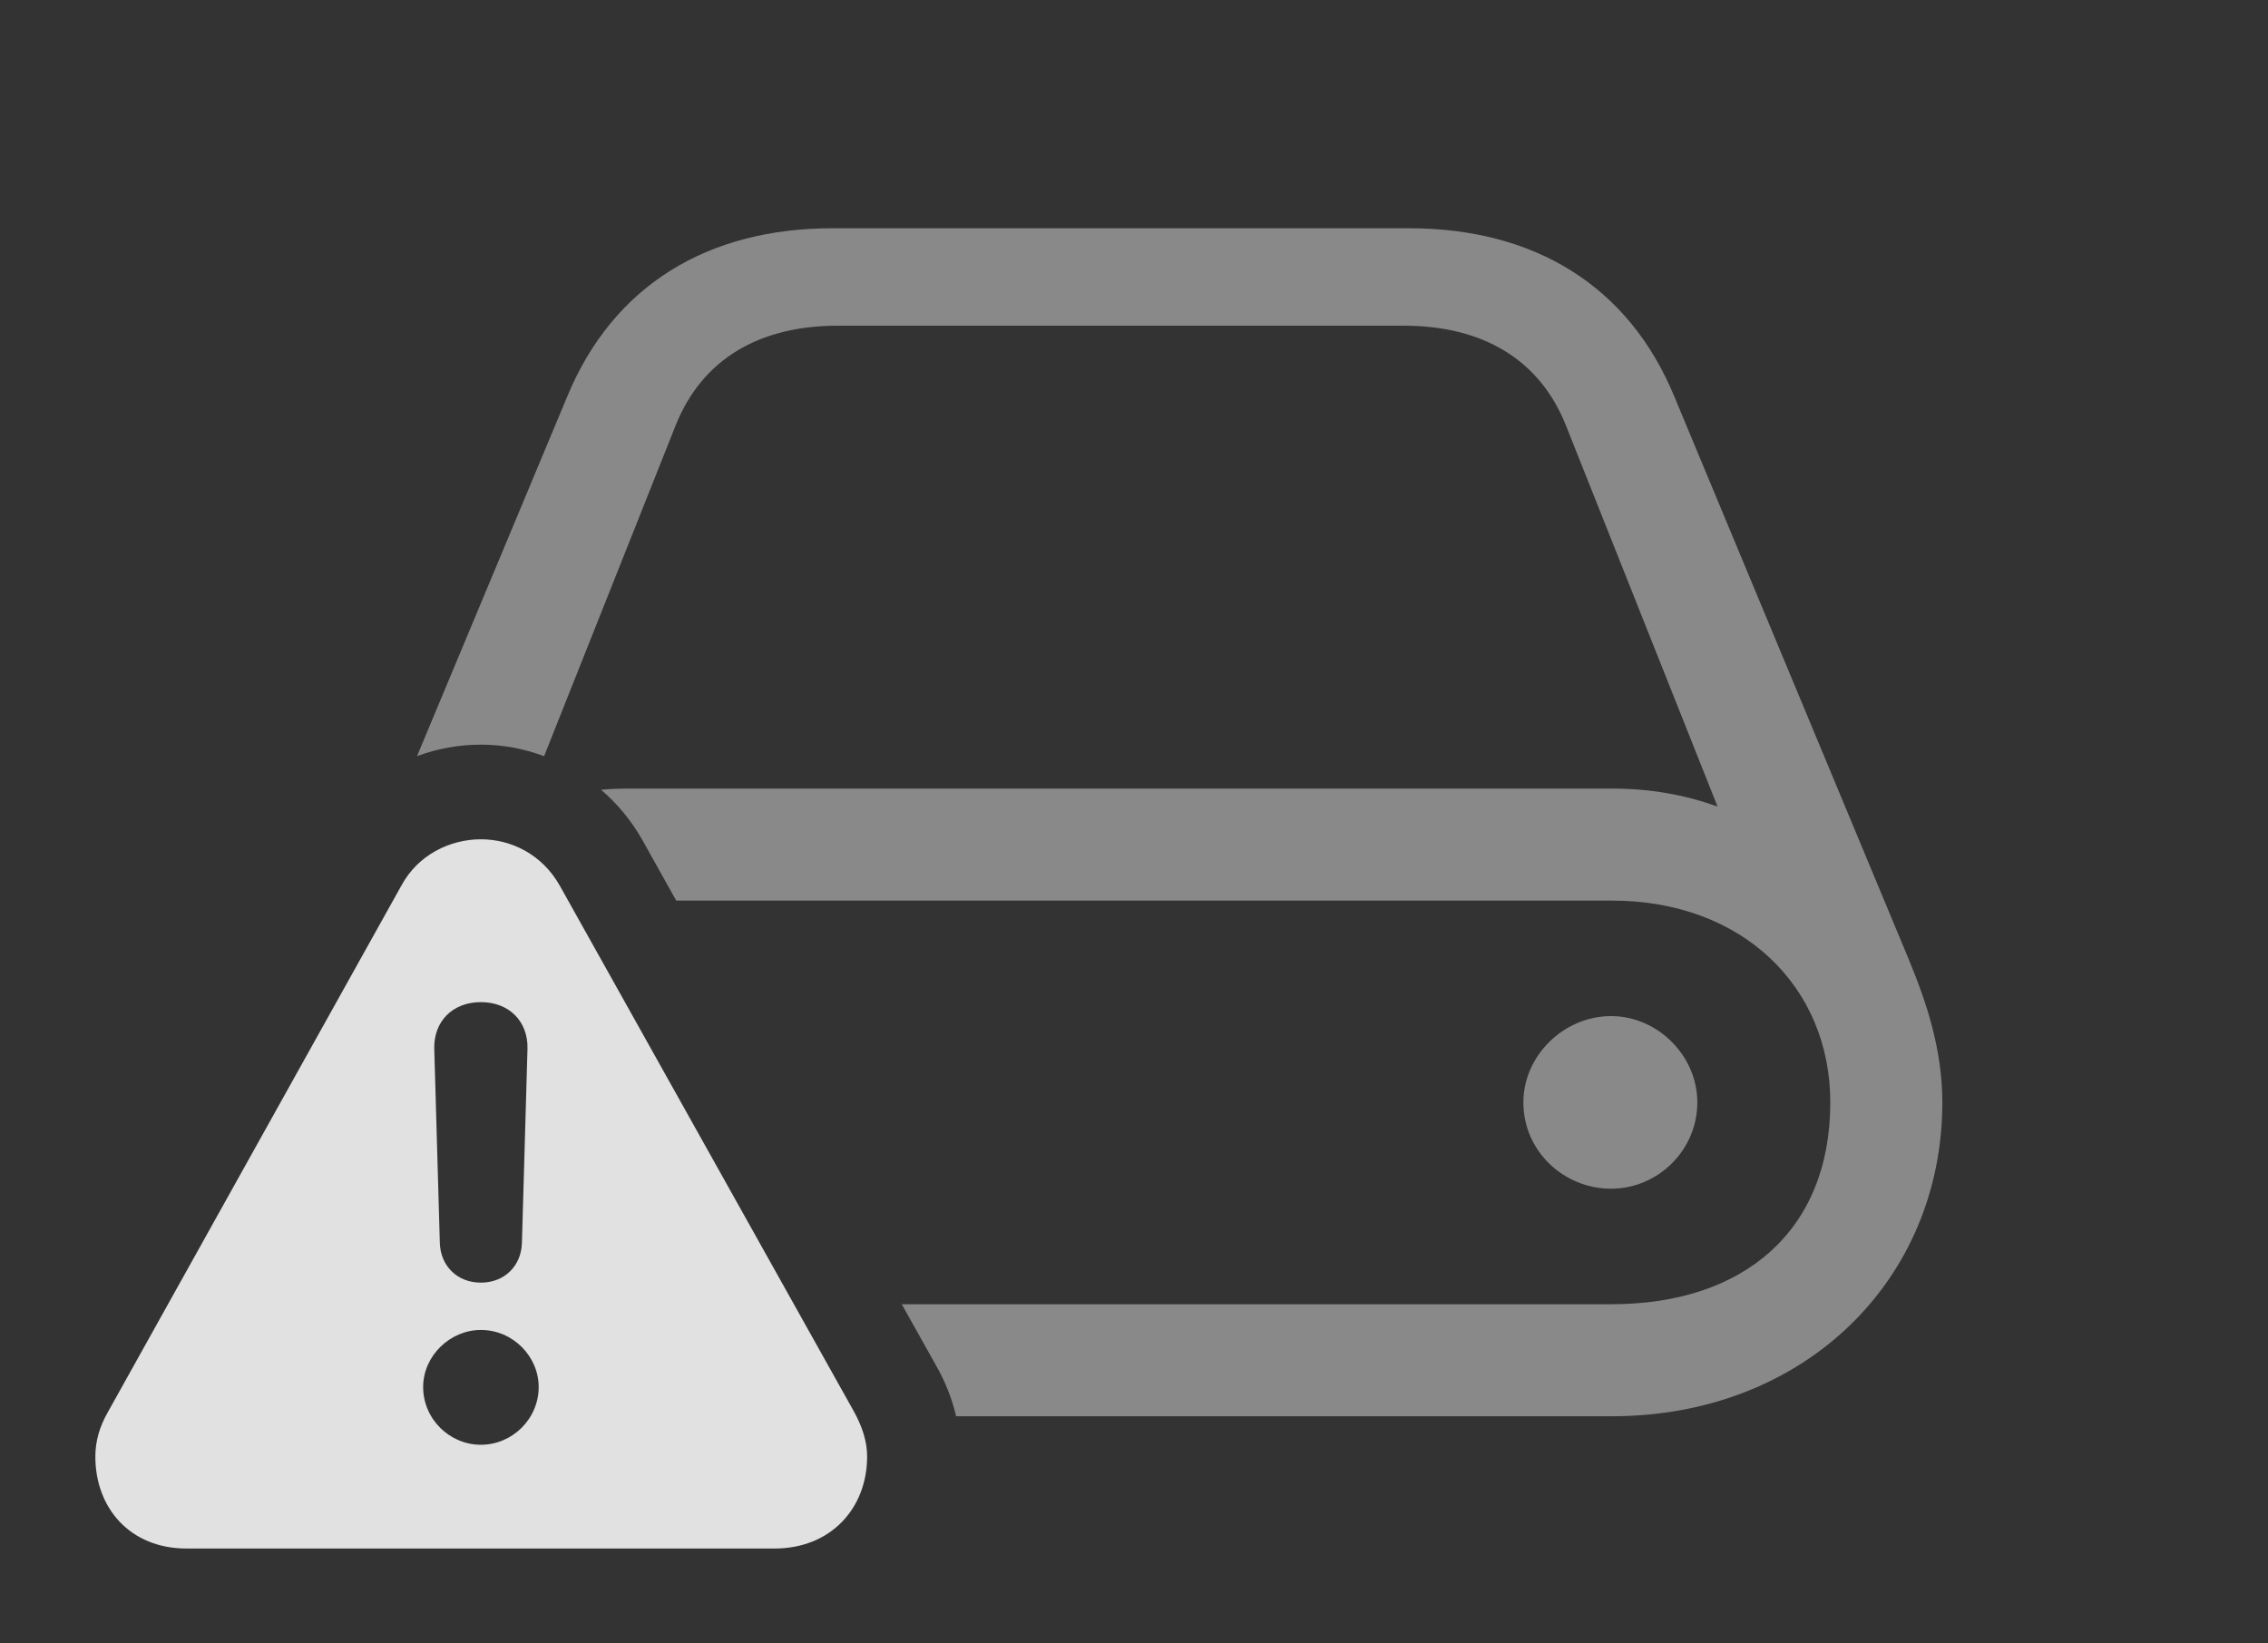 <?xml version="1.0" encoding="UTF-8"?>
<!--Generator: Apple Native CoreSVG 341-->
<!DOCTYPE svg
PUBLIC "-//W3C//DTD SVG 1.1//EN"
       "http://www.w3.org/Graphics/SVG/1.1/DTD/svg11.dtd">
<svg version="1.1" xmlns="http://www.w3.org/2000/svg" xmlns:xlink="http://www.w3.org/1999/xlink" viewBox="0 0 31.826 23.057">
 <rect x="0" y="0" width="31.826" height="23.057" fill="#333333" stroke="none"/>
 <g>
  <rect height="23.057" opacity="0" width="31.826" x="0" y="0"/>
  <path d="M23.496 5.566L26.787 13.467C27.041 14.082 27.256 14.736 27.256 15.469C27.256 17.949 25.332 19.873 22.617 19.873L13.417 19.873C13.359 19.625 13.263 19.383 13.135 19.16L12.654 18.301L22.617 18.301C24.463 18.301 25.684 17.275 25.684 15.469C25.684 13.857 24.463 12.637 22.617 12.637L9.489 12.637L9.014 11.787C8.859 11.513 8.662 11.276 8.434 11.082C8.566 11.07 8.701 11.065 8.838 11.065L22.617 11.065C23.154 11.065 23.643 11.152 24.102 11.318L21.973 5.967C21.602 5.039 20.801 4.57 19.697 4.57L11.758 4.57C10.654 4.57 9.854 5.039 9.482 5.967L7.635 10.611C7.351 10.504 7.05 10.449 6.748 10.449C6.441 10.449 6.137 10.504 5.852 10.61L7.959 5.566C8.604 4.004 9.932 3.203 11.68 3.203L19.775 3.203C21.523 3.203 22.852 4.004 23.496 5.566ZM23.818 15.469C23.818 16.143 23.262 16.68 22.607 16.68C21.943 16.68 21.377 16.152 21.377 15.469C21.377 14.815 21.943 14.258 22.607 14.258C23.262 14.258 23.818 14.815 23.818 15.469Z" fill="white" fill-opacity="0.425"/>
  <path d="M7.852 12.422L11.982 19.805C12.1 20.02 12.168 20.225 12.168 20.439C12.168 21.162 11.66 21.729 10.869 21.729L2.617 21.729C1.826 21.729 1.338 21.162 1.338 20.439C1.338 20.225 1.396 20.02 1.514 19.814L5.635 12.422C5.869 11.992 6.318 11.777 6.748 11.777C7.178 11.777 7.607 11.992 7.852 12.422ZM5.938 19.463C5.938 19.912 6.309 20.273 6.748 20.273C7.188 20.273 7.559 19.912 7.559 19.463C7.559 19.033 7.197 18.662 6.748 18.662C6.318 18.662 5.938 19.023 5.938 19.463ZM6.094 14.717L6.172 17.441C6.182 17.764 6.416 17.998 6.748 17.998C7.08 17.998 7.314 17.764 7.324 17.441L7.402 14.717C7.412 14.336 7.148 14.062 6.748 14.062C6.348 14.062 6.084 14.336 6.094 14.717Z" fill="white" fill-opacity="0.85"/>
 </g>
</svg>
